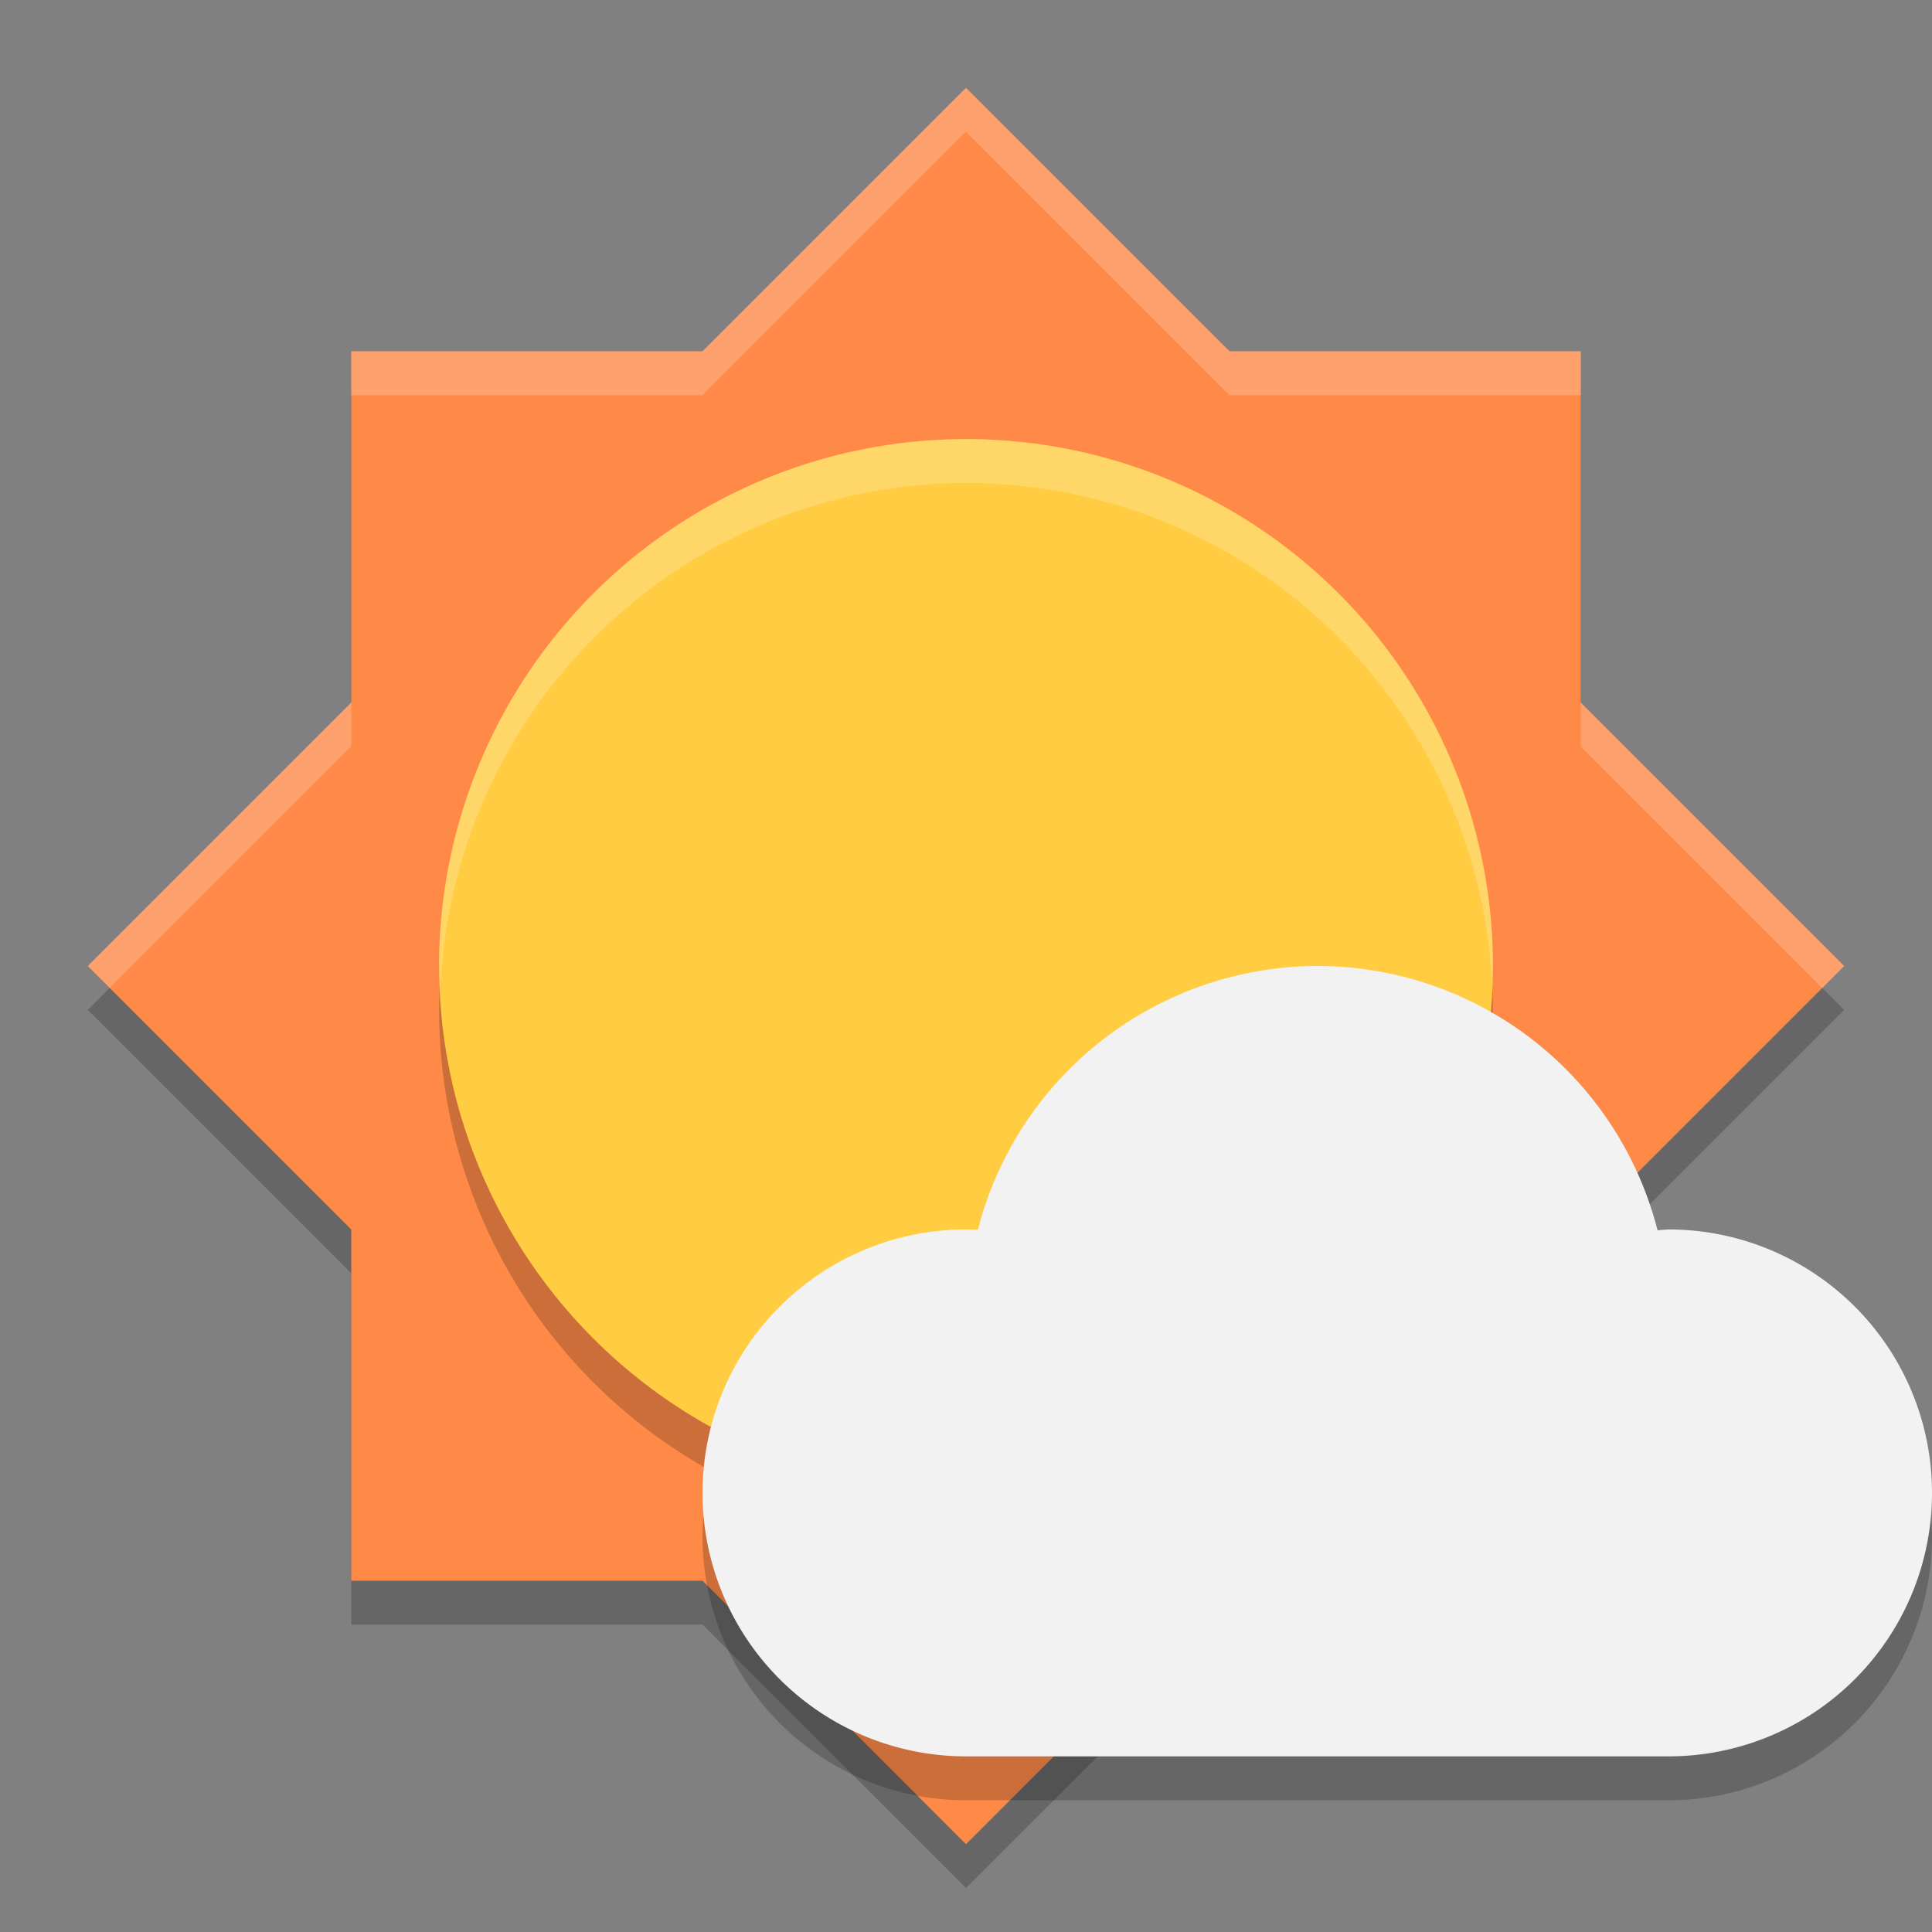 <?xml version="1.0" encoding="UTF-8" standalone="no"?>
<!-- Created with Inkscape (http://www.inkscape.org/) -->

<svg
   width="22"
   height="22"
   viewBox="0 0 22 22"
   version="1.1"
   id="svg5"
   inkscape:version="1.3 (0e150ed6c4, 2023-07-21)"
   sodipodi:docname="weather-few-clouds.svg"
   xmlns:inkscape="http://www.inkscape.org/namespaces/inkscape"
   xmlns:sodipodi="http://sodipodi.sourceforge.net/DTD/sodipodi-0.dtd"
   xmlns="http://www.w3.org/2000/svg"
   xmlns:svg="http://www.w3.org/2000/svg">
  <rect x="0" y="0" width="22" height="22" fill="#808080" stroke="none"/>
  <sodipodi:namedview
     id="namedview7"
     pagecolor="#ffffff"
     bordercolor="#000000"
     borderopacity="0.25"
     inkscape:showpageshadow="2"
     inkscape:pageopacity="0.0"
     inkscape:pagecheckerboard="0"
     inkscape:deskcolor="#d1d1d1"
     inkscape:document-units="px"
     showgrid="false"
     inkscape:zoom="35.590909"
     inkscape:cx="10.985951"
     inkscape:cy="11"
     inkscape:window-width="1920"
     inkscape:window-height="984"
     inkscape:window-x="0"
     inkscape:window-y="29"
     inkscape:window-maximized="1"
     inkscape:current-layer="svg5" />
  <defs
     id="defs2" />
  <path
     d="m 11,1.5 -3,3 H 4 v 4 l -3,3 3,3 -10e-8,4 H 8 L 11,21.5 l 3,-3 h 4 v -4 l 3,-3 -3,-3 V 4.5 L 14,4.5 Z"
     style="fill:#000000;stroke-width:0.566;opacity:0.2"
     id="path1" />
  <path
     d="M 11,1 8,4 H 4 v 4 l -3,3 3,3 -10e-8,4 H 8 L 11,21 14,18 h 4 V 14 L 21,11 18,8 V 4 L 14,4 Z"
     style="fill:#ff8a47;stroke-width:0.566;fill-opacity:1"
     id="path2" />
  <circle
     style="opacity:0.2;fill:#000000;stroke-width:1.5;stroke-linecap:round;stroke-linejoin:round"
     id="path9"
     cx="11"
     cy="11.5"
     r="6" />
  <path
     id="path3"
     style="fill:#ffffff;stroke-width:0.566;opacity:0.2"
     d="M 11 1 L 8 4 L 4 4 L 4 4.5 L 8 4.5 L 11 1.5 L 14 4.5 L 18 4.5 L 18 4 L 14 4 L 11 1 z M 4 8 L 1 11 L 1.25 11.25 L 4 8.5 L 4 8 z M 18 8 L 18 8.5 L 20.75 11.25 L 21 11 L 18 8 z " />
  <circle
     style="fill:#ffcc42;fill-opacity:1;stroke-width:1.5;stroke-linecap:round;stroke-linejoin:round"
     id="path10"
     cx="11"
     cy="11"
     r="6" />
  <path
     id="path4"
     style="opacity:0.2;fill:#ffffff;fill-opacity:1;stroke-width:1.2"
     d="M 11,5 A 6,6 0 0 0 5,11 6,6 0 0 0 5.018,11.238 6,6 0 0 1 11,5.5 6,6 0 0 1 16.988,11.162 6,6 0 0 0 17,11 6,6 0 0 0 11,5 Z" />
  <path
     id="path5"
     style="opacity:0.2;fill:#000000;stroke-linecap:round;stroke-linejoin:round"
     d="M 15,11.5 A 4,4 0 0 0 11.135,14.504 3,3 0 0 0 11,14.5 a 3,3 0 0 0 -3,3 3,3 0 0 0 3,3 h 8 a 3,3 0 0 0 3,-3 3,3 0 0 0 -3,-3 3,3 0 0 0 -0.125,0.01 A 4,4 0 0 0 15,11.5 Z" />
  <path
     id="path6"
     style="fill:#f2f2f2;fill-opacity:1;stroke-linecap:round;stroke-linejoin:round"
     d="M 15,11 A 4,4 0 0 0 11.135,14.004 3,3 0 0 0 11,14 a 3,3 0 0 0 -3,3 3,3 0 0 0 3,3 h 8 A 3,3 0 0 0 22,17 3,3 0 0 0 19,14 3,3 0 0 0 18.875,14.01 4,4 0 0 0 15,11 Z" />
</svg>
